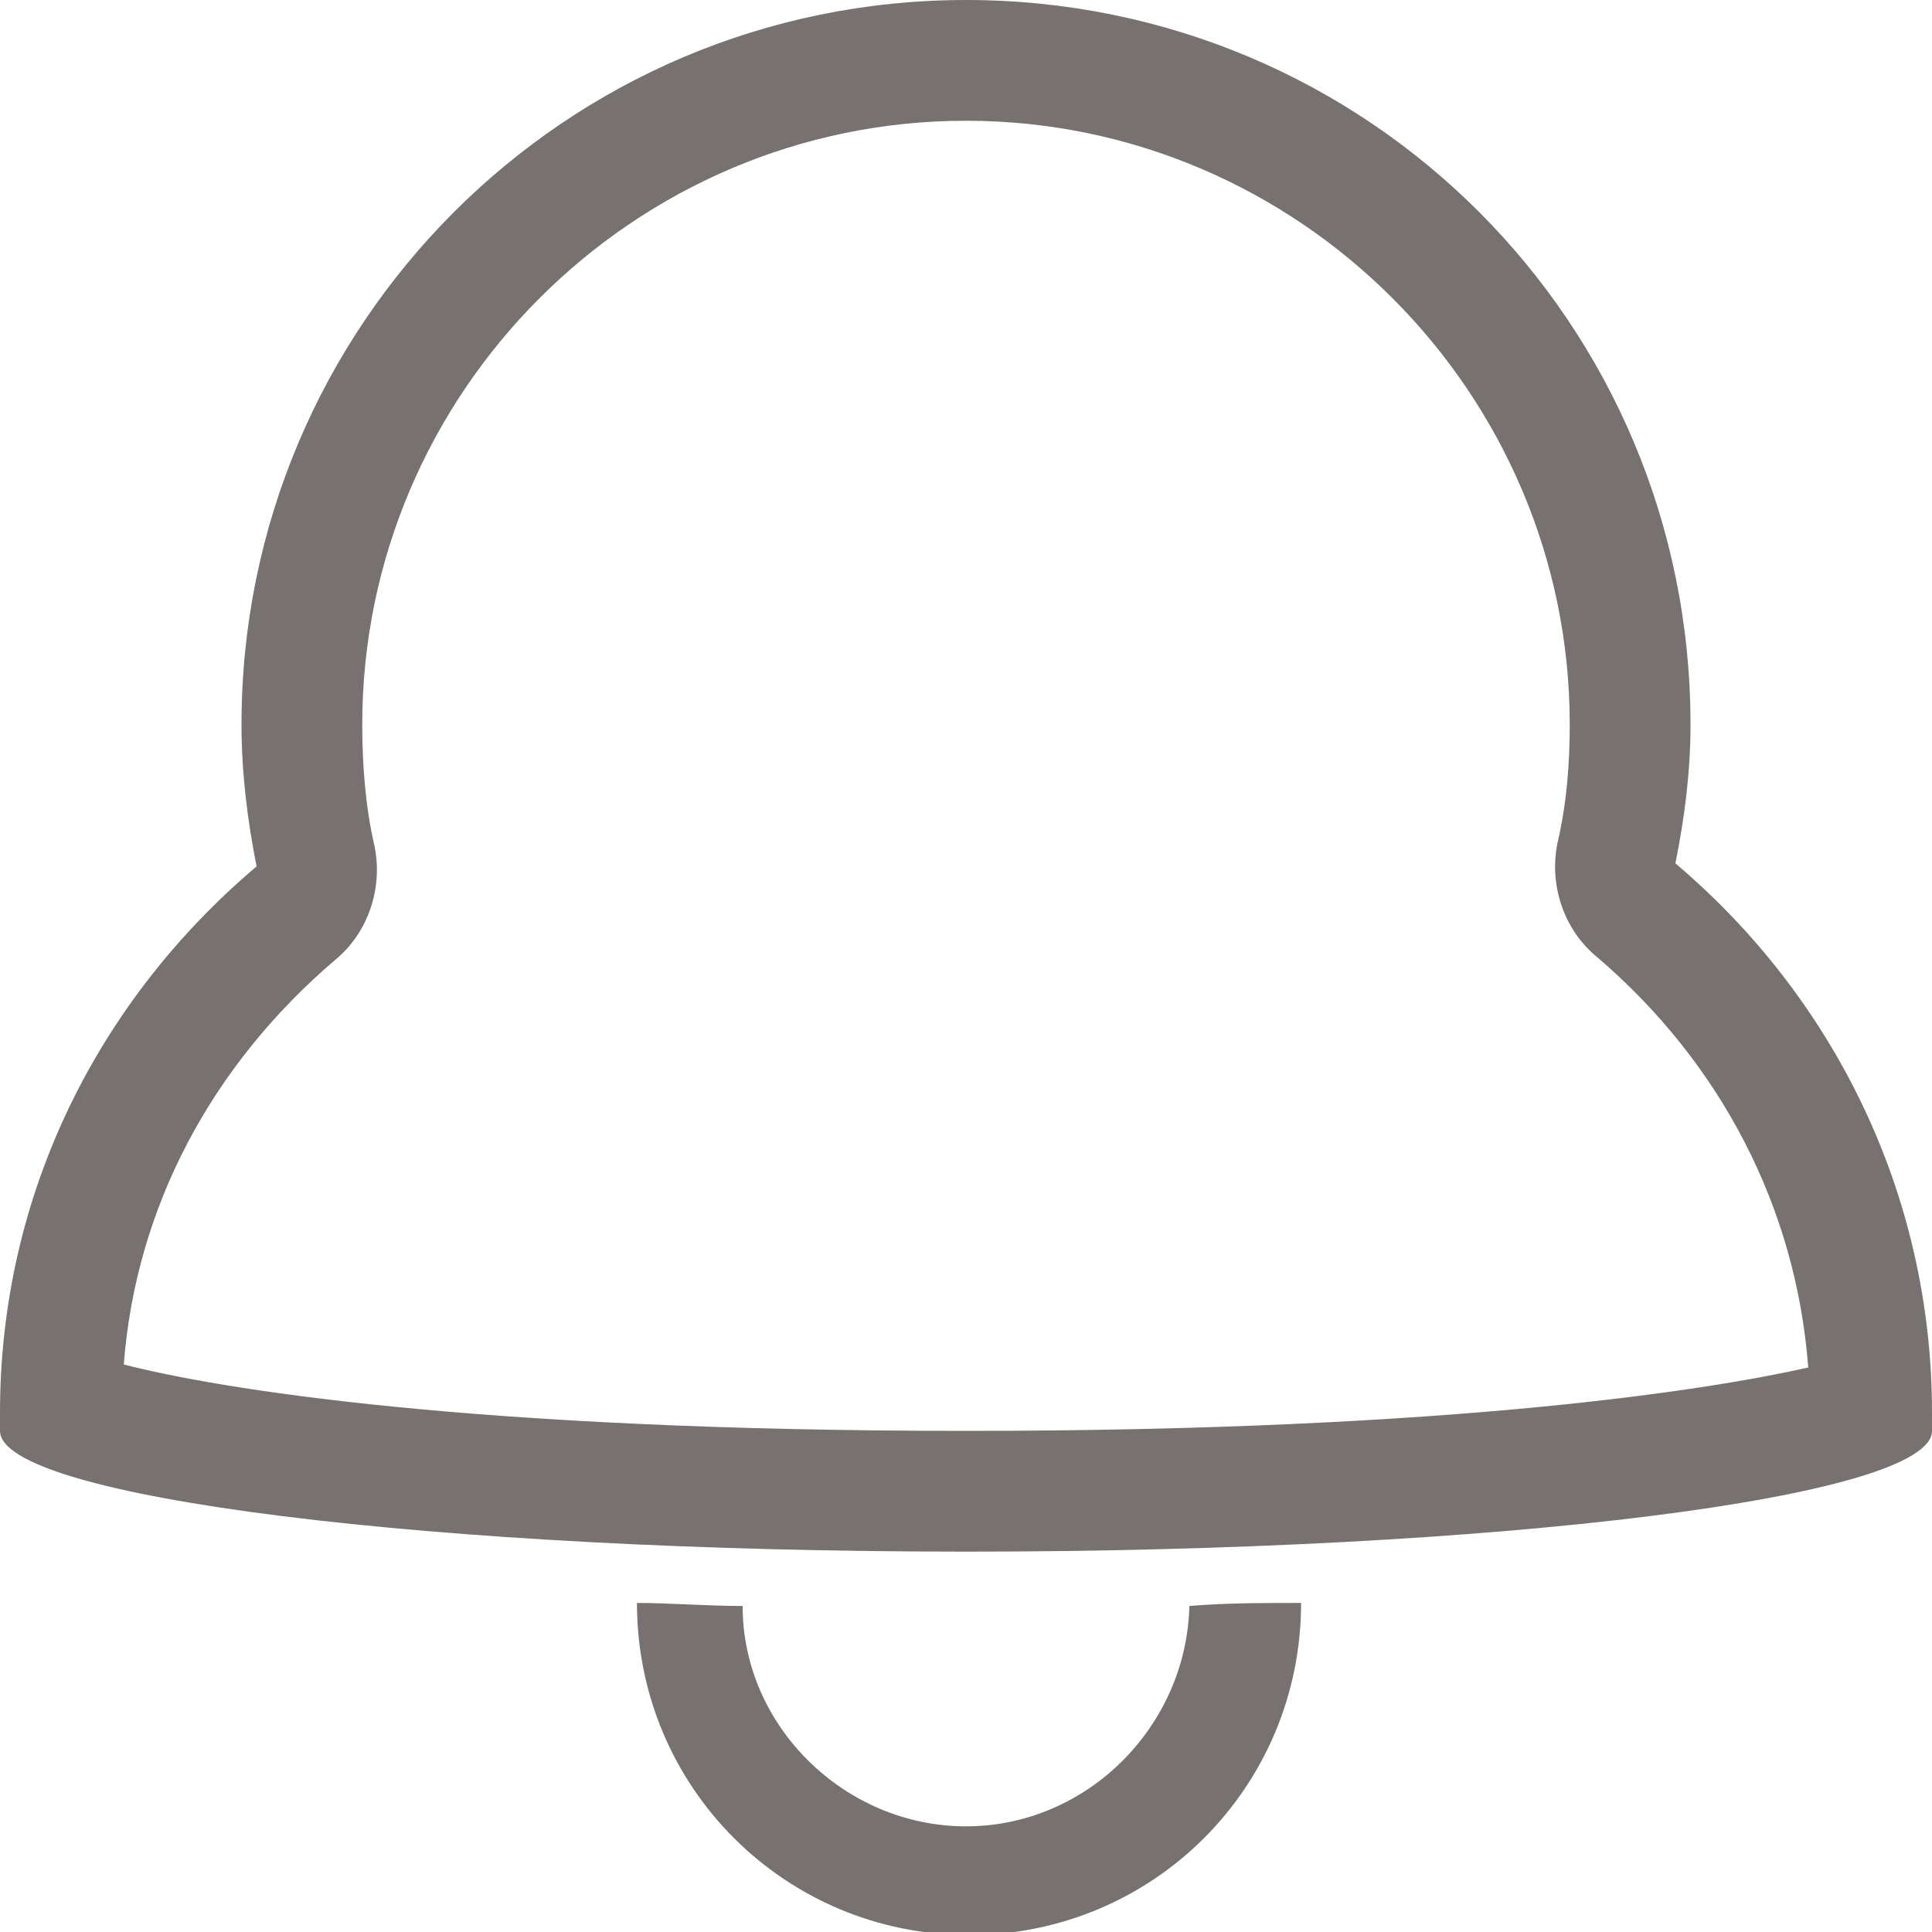 <?xml version="1.0" encoding="utf-8"?>
<!-- Generator: Adobe Illustrator 18.1.1, SVG Export Plug-In . SVG Version: 6.00 Build 0)  -->
<svg version="1.1" id="Layer_1" xmlns="http://www.w3.org/2000/svg" xmlns:xlink="http://www.w3.org/1999/xlink" x="0px" y="0px"
	 viewBox="0 0 64 64" enable-background="new 0 0 64 64" xml:space="preserve">
<g>
	<path fill="#77716F" d="M32,4c11,0,20,9,20,20c0,1.3-0.1,2.6-0.4,3.9c-0.3,1.4,0.2,2.9,1.3,3.8c4.1,3.5,6.6,8.3,7,13.6
		C56.8,46,48.4,47.4,32,47.4c-16.4,0-24.8-1.4-27.9-2.2c0.4-5.2,2.9-9.9,7-13.4c1.1-0.9,1.6-2.4,1.3-3.8C12.1,26.7,12,25.3,12,24
		C12,13,21,4,32,4 M32,0C18.7,0,8,10.8,8,24c0,1.6,0.2,3.2,0.5,4.7C3.3,33.1,0,39.5,0,46.8c0,0.2,0,0.4,0,0.5l0,0l0,0l0,0
		c0,0,0,0,0,0.1c0,2.2,14.3,4,32,4s32-1.8,32-4c0,0,0,0,0-0.1c0-0.2,0-0.4,0-0.5c0-7.3-3.3-13.8-8.5-18.2c0.3-1.5,0.5-3,0.5-4.6
		C56,10.7,45.3,0,32,0L32,0z"/>
	<path fill="#77716F" d="M39.4,53.2c-0.1,4-3.4,7.3-7.4,7.3s-7.4-3.3-7.4-7.3c-1.2,0-2.4-0.1-3.5-0.1c0,6.1,4.9,11,11,11
		s11-4.9,11-11C41.8,53.1,40.6,53.1,39.4,53.2z"/>
</g>
</svg>
